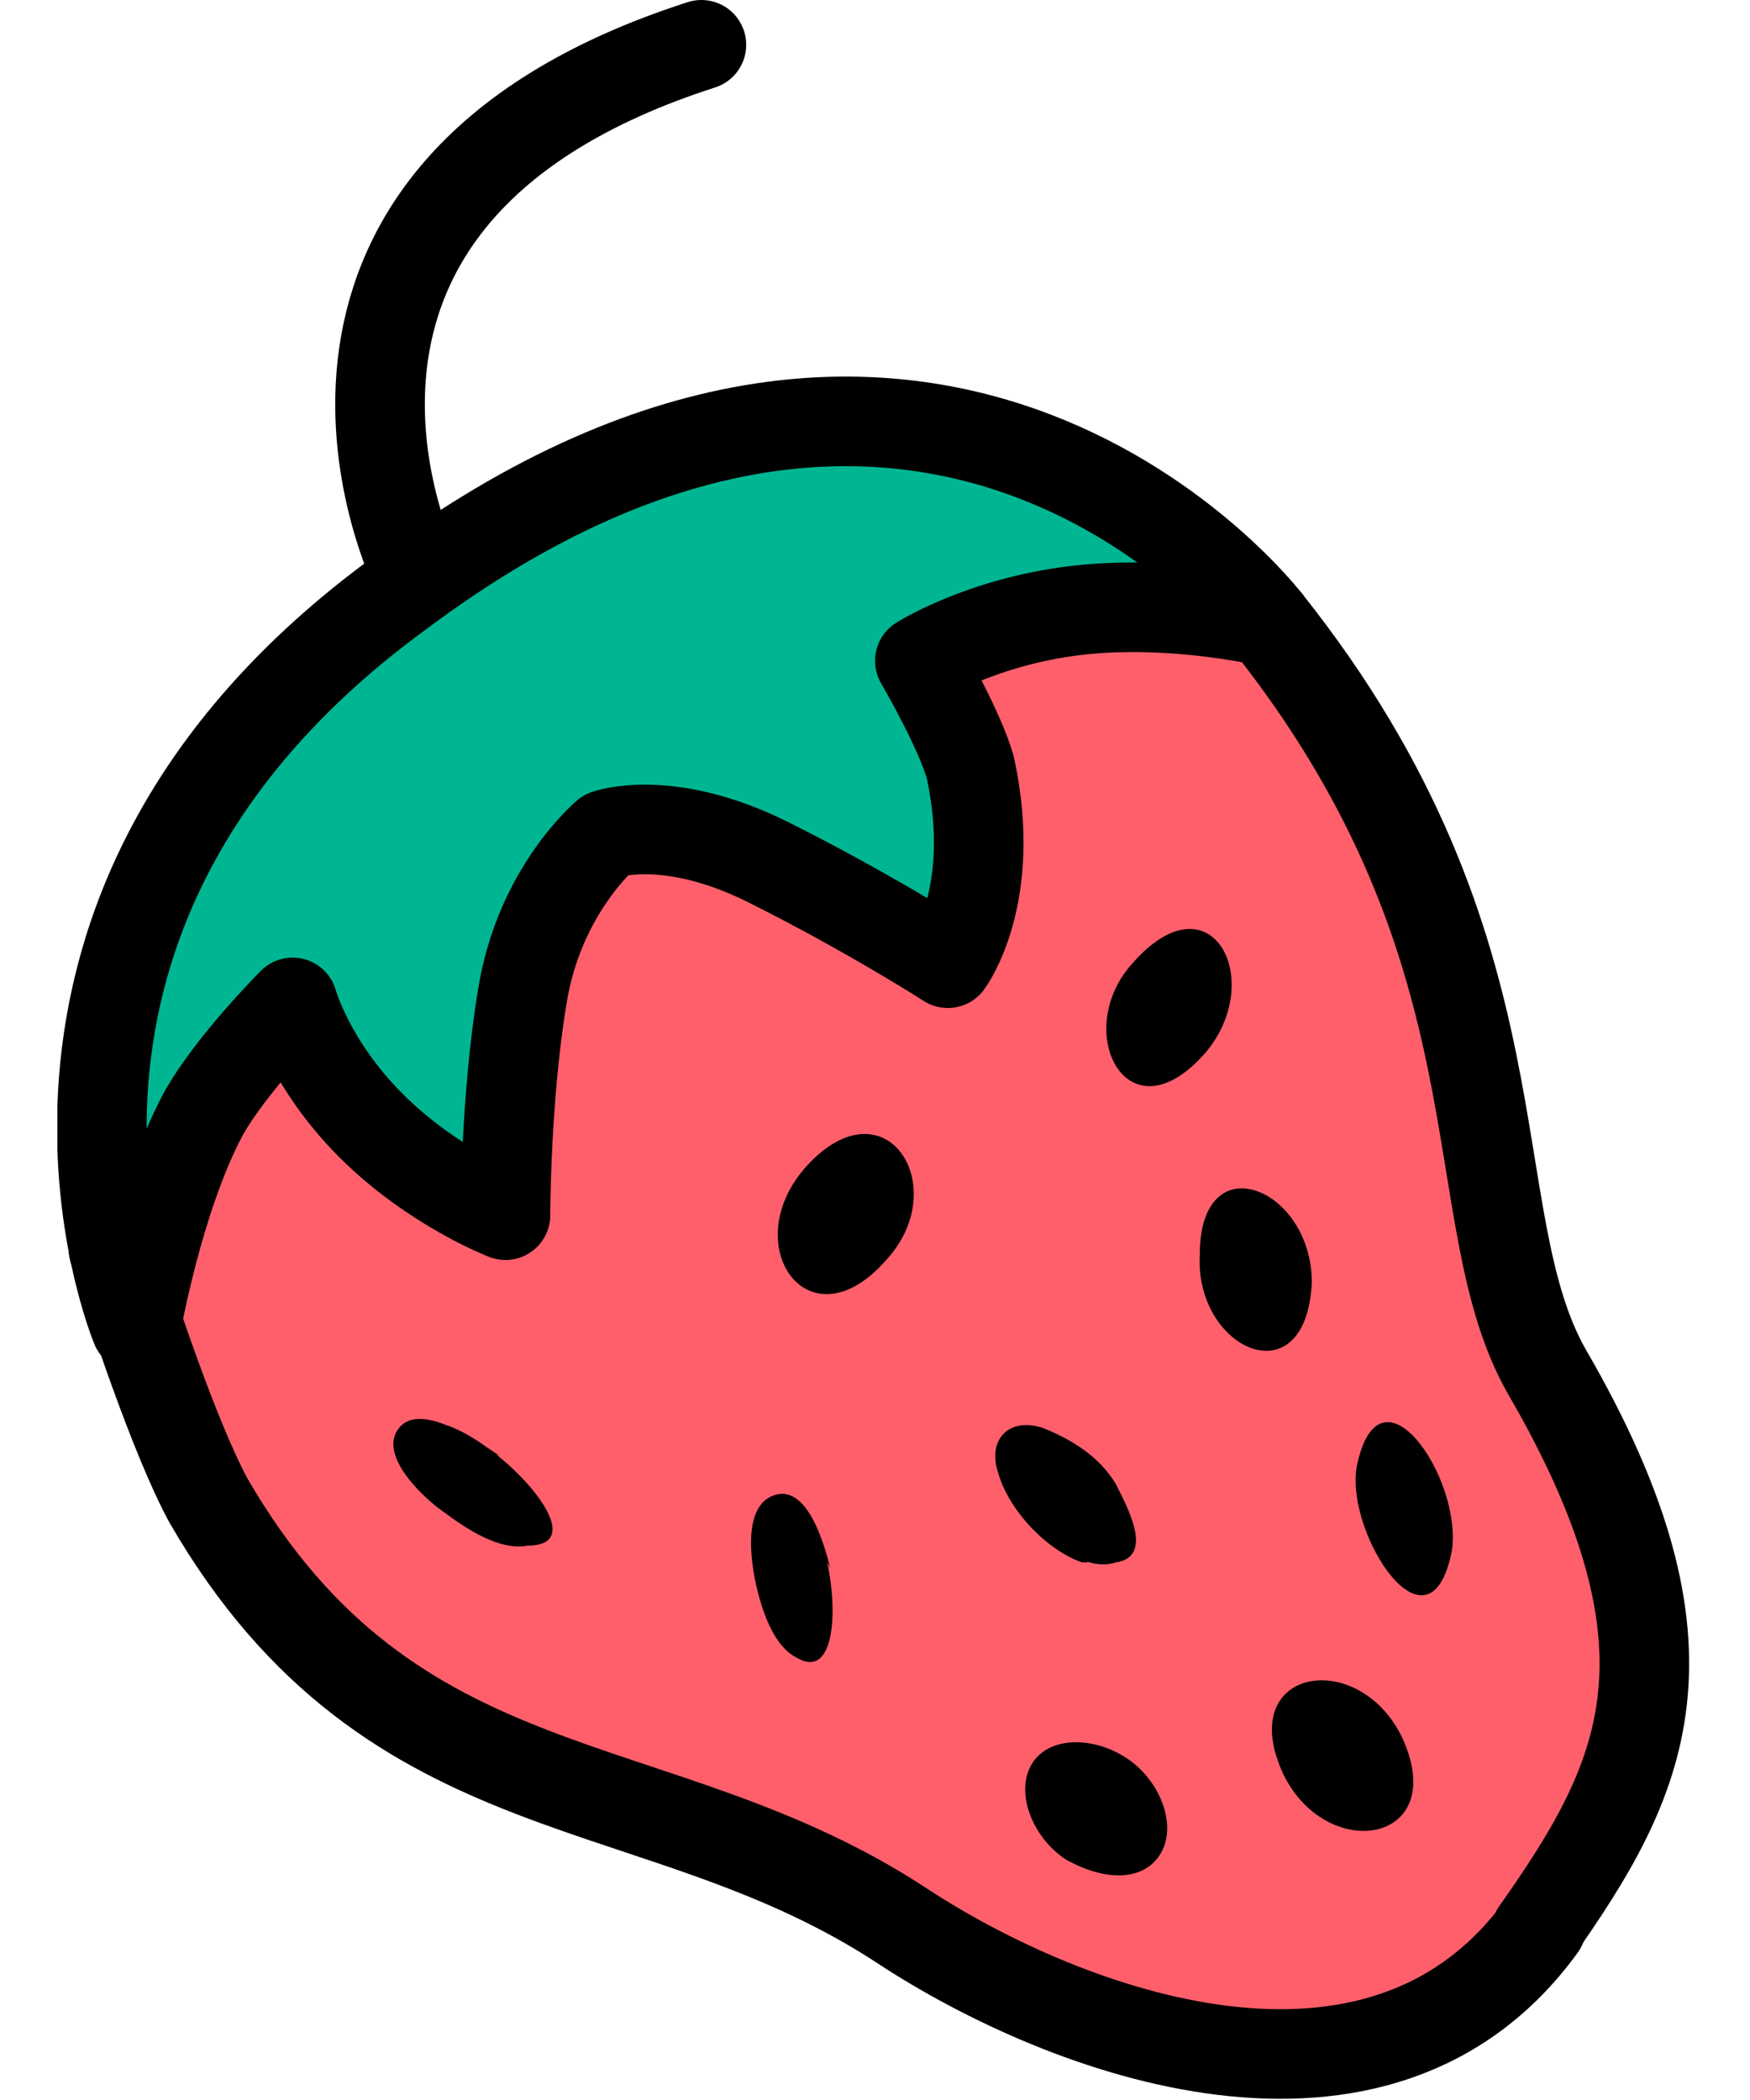<svg width="30" height="36" viewBox="0 0 30 36" fill="none" xmlns="http://www.w3.org/2000/svg">
<g clip-path="url(#clip0_44_220)">
<path d="M2.329 19.776C3.385 20.16 3.865 16.896 4.825 17.088C5.785 17.184 7.417 21.408 8.665 20.064C9.913 18.72 8.569 14.112 10.393 13.92C12.217 13.728 15.577 17.856 16.441 14.88C17.209 11.904 16.345 10.464 17.881 10.272C19.417 10.08 22.009 10.464 19.513 8.736C17.017 7.008 9.625 5.952 5.209 11.232C0.793 16.512 2.329 19.776 2.329 19.776Z" fill="#00B692"/>
<path d="M3.192 19.584C4.152 17.856 3.672 16.896 5.592 18.912C7.512 20.928 8.472 20.736 8.76 19.296C9.048 17.856 8.568 15.264 9.912 14.496C11.256 13.728 13.08 14.016 14.424 15.072C15.768 16.128 16.728 16.512 16.44 14.208C16.152 11.904 15.192 10.752 17.112 10.368C19.032 9.984 21.048 9.6 22.68 12.096C24.312 14.592 25.464 18.048 25.944 21.6C26.424 25.152 29.112 27.84 27.768 30.528C26.424 33.216 24.408 36.096 19.8 34.848C15.192 33.6 12.408 31.296 9.048 30.24C5.688 29.184 3.48 26.496 2.904 24.384C2.328 22.272 3.192 19.584 3.192 19.584Z" fill="#FF5F6B"/>
<path d="M1.944 21.408C2.232 22.368 3 24.672 3.576 25.728C6.744 31.2 11.256 30.24 15.48 33.024C18.264 34.848 23.64 36.864 26.424 33.024" stroke="black" stroke-width="1.536" stroke-miterlimit="10" stroke-linecap="round" stroke-linejoin="round"/>
<path d="M26.329 33.12C28.153 30.528 29.305 28.32 26.521 23.52C24.985 20.832 26.233 16.32 21.721 10.656" stroke="black" stroke-width="1.536" stroke-miterlimit="10" stroke-linecap="round" stroke-linejoin="round"/>
<path d="M19.128 25.44C18.84 24.96 18.36 24.672 17.88 24.48C17.303 24.288 16.919 24.672 17.111 25.248C17.303 25.92 17.976 26.592 18.552 26.784C18.552 26.784 18.552 26.784 18.648 26.784C18.264 26.496 17.88 26.208 17.495 25.824C17.784 26.304 18.552 26.976 19.128 26.784C19.799 26.688 19.32 25.824 19.128 25.44Z" fill="black"/>
<path d="M22.488 21.984C22.488 20.352 20.568 19.584 20.568 21.504C20.472 23.136 22.392 24 22.488 21.984Z" fill="black"/>
<path d="M20.664 18.048C21.72 16.8 20.76 14.976 19.416 16.512C18.36 17.664 19.32 19.584 20.664 18.048Z" fill="black"/>
<path d="M24.024 29.76C23.256 28.224 21.144 28.608 22.008 30.432C22.776 31.968 24.888 31.584 24.024 29.76Z" fill="black"/>
<path d="M15.192 21.6C16.344 20.352 15.192 18.528 13.848 19.968C12.6 21.312 13.848 23.136 15.192 21.6Z" fill="black"/>
<path d="M13.656 25.728C13.848 26.112 14.04 26.496 14.232 26.88C14.136 26.496 13.848 25.44 13.272 25.632C12.696 25.824 12.888 26.88 12.984 27.264C13.08 27.648 13.272 28.224 13.656 28.416C14.616 28.992 14.328 26.112 13.656 25.728Z" fill="black"/>
<path d="M7.32 24.384C7.224 24.384 7.224 24.384 7.32 24.384C7.704 24.576 8.088 24.768 8.568 24.96C8.28 24.768 7.224 24 6.84 24.48C6.456 24.96 7.32 25.728 7.608 25.92C7.992 26.208 8.568 26.592 9.048 26.496C10.392 26.496 8.184 24.288 7.32 24.384Z" fill="black"/>
<path d="M24.888 26.592C25.08 25.344 23.64 23.232 23.256 25.152C23.064 26.304 24.504 28.512 24.888 26.592Z" fill="black"/>
<path d="M19.32 30.144C19.896 30.528 20.184 31.296 19.896 31.776C19.608 32.256 18.936 32.256 18.264 31.872C17.688 31.488 17.4 30.72 17.688 30.24C17.976 29.76 18.744 29.76 19.32 30.144Z" fill="black"/>
<path d="M2.329 22.752C2.329 22.752 2.713 20.544 3.481 19.104C3.961 18.24 5.017 17.184 5.017 17.184C5.017 17.184 5.305 18.24 6.361 19.296C7.417 20.352 8.665 20.832 8.665 20.832C8.665 20.832 8.665 18.816 8.953 17.088C9.241 15.264 10.393 14.304 10.393 14.304C10.393 14.304 11.449 13.92 13.177 14.784C14.905 15.648 16.249 16.512 16.249 16.512C16.249 16.512 17.113 15.36 16.633 13.152C16.441 12.48 15.769 11.328 15.769 11.328C15.769 11.328 16.825 10.656 18.457 10.464C20.089 10.272 21.721 10.656 21.721 10.656C21.721 10.656 16.057 3.264 6.841 10.176C-0.647 15.648 2.329 22.752 2.329 22.752Z" stroke="black" stroke-width="1.536" stroke-miterlimit="10" stroke-linecap="round" stroke-linejoin="round"/>
<path d="M7.128 9.792C7.128 9.792 3.96 3.36 12.024 0.768" stroke="black" stroke-width="1.536" stroke-miterlimit="10" stroke-linecap="round" stroke-linejoin="round"/>
</g>
<defs>
<clipPath id="clip0_44_220">
<rect width="28.032" height="36" fill="white" transform="translate(0.984)"/>
</clipPath>
</defs>
</svg>
